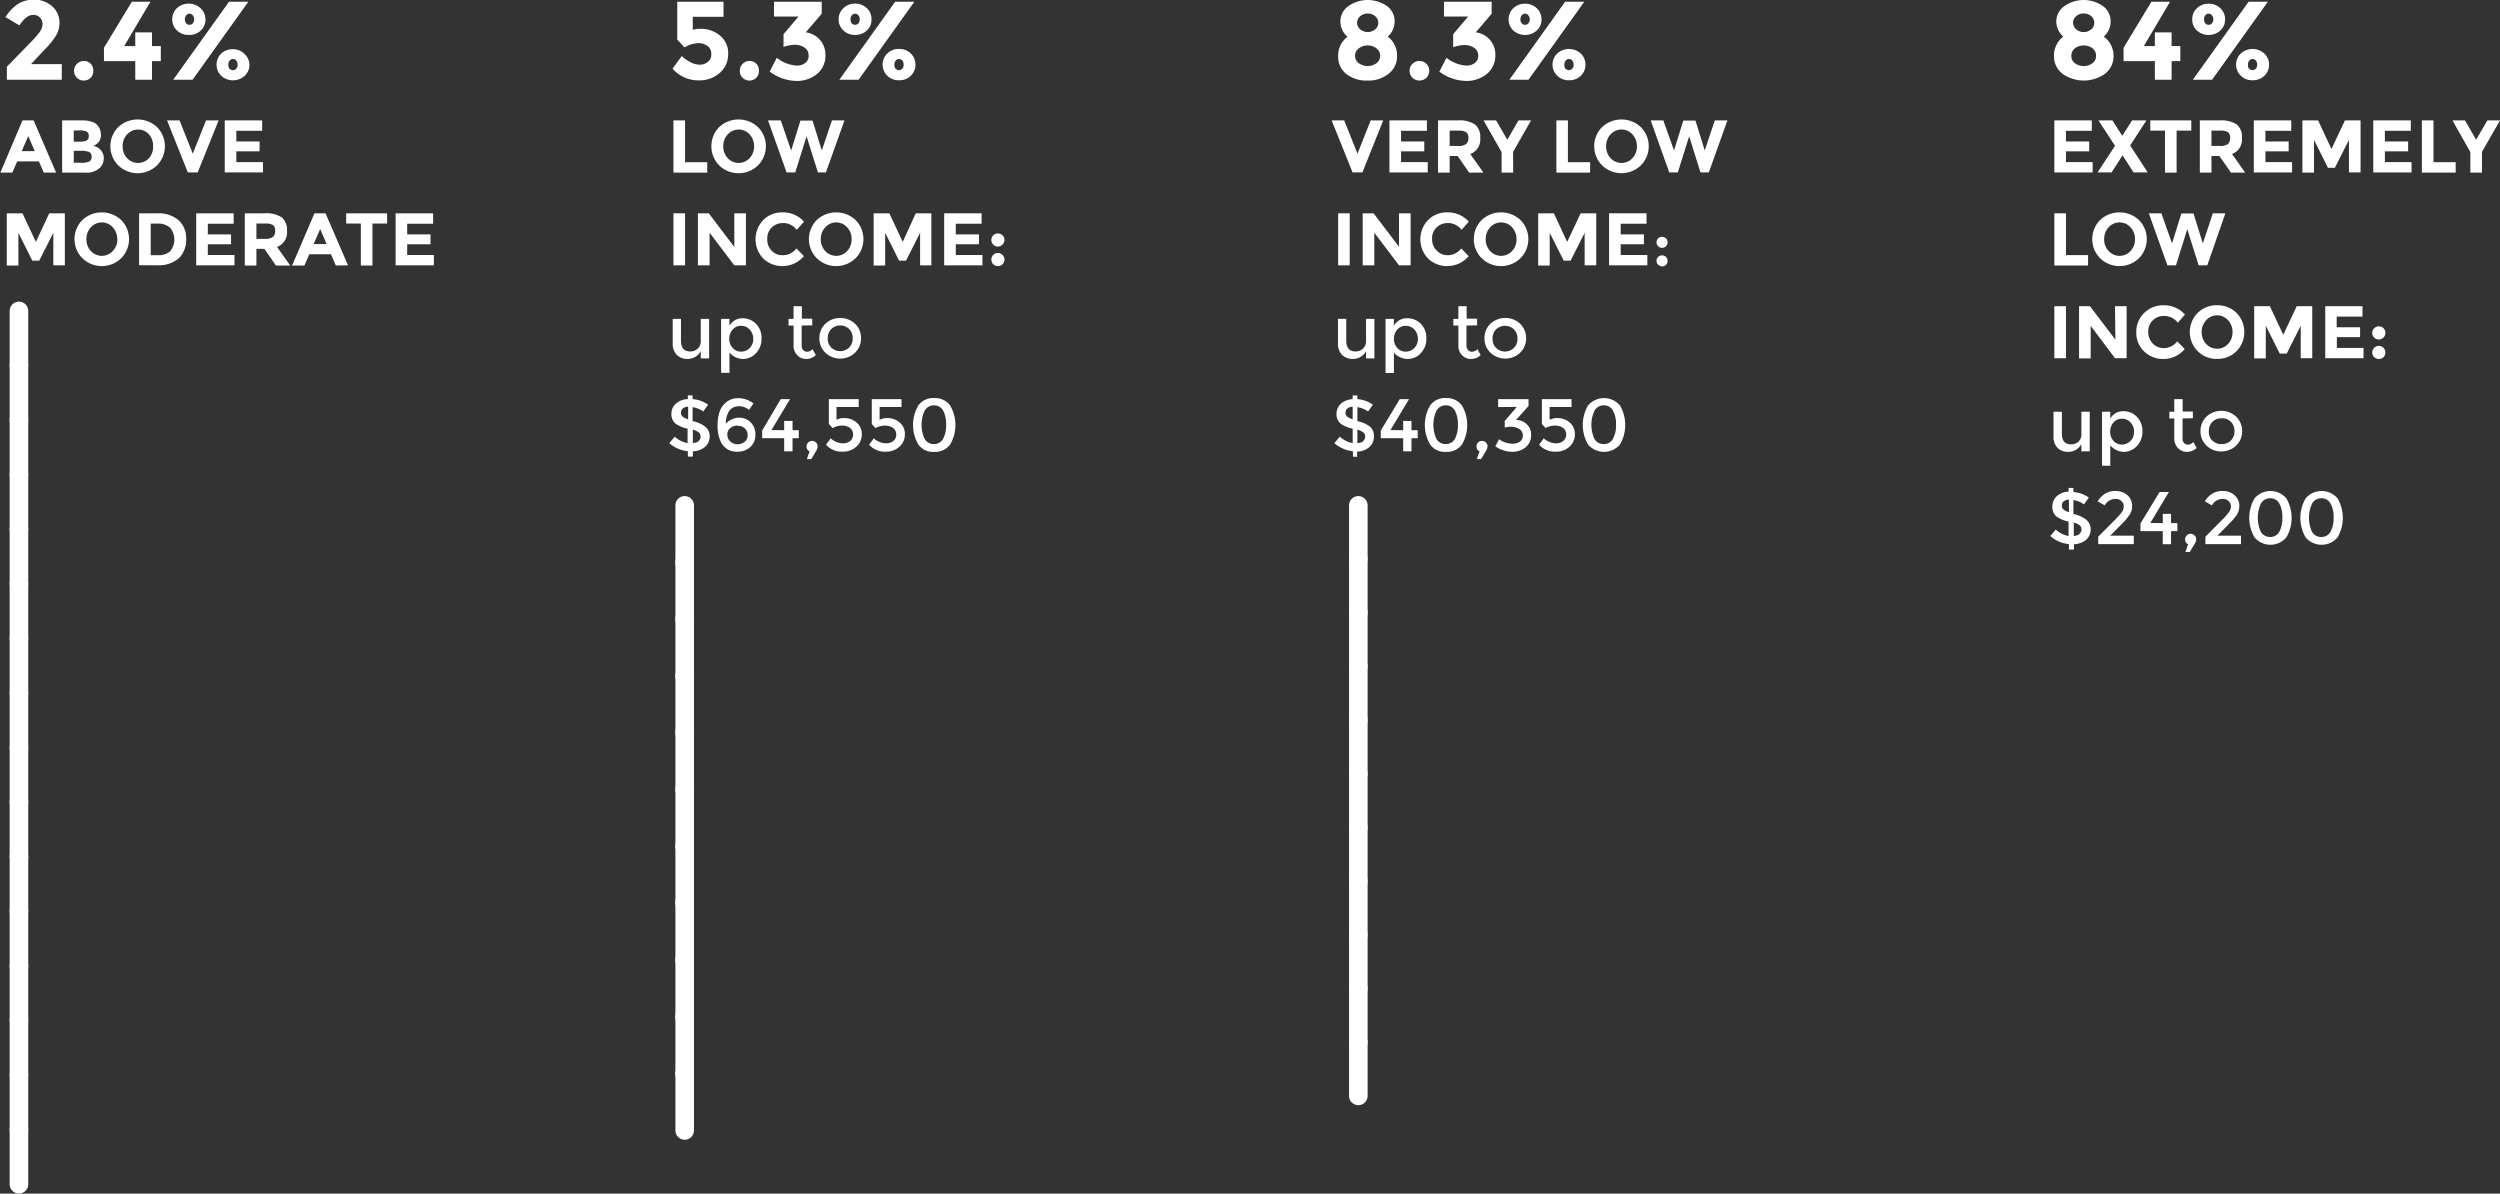 <svg xmlns="http://www.w3.org/2000/svg" xmlns:xlink="http://www.w3.org/1999/xlink" viewBox="0 0 269.1 128.48"><rect x="0" y="0" width="269.1" height="128.48" fill="#333333" stroke="none"/><defs><style>.cls-1{fill:none;}.cls-2{fill:#fff;}.cls-3{clip-path:url(#clip-path);}</style><clipPath id="clip-path" transform="translate(-8.96 -10.04)"><rect class="cls-1" width="288.78" height="138.51"/></clipPath></defs><title>Bar Graph Overlay Text</title><g id="Layer_2" data-name="Layer 2"><g id="Layer_1-2" data-name="Layer 1"><path class="cls-2" d="M13.22,13.5a1.53,1.53,0,0,0,.32-.87,1,1,0,0,0-.28-.7.94.94,0,0,0-.71-.29c-.53,0-1,.38-1.5,1.13l-1.5-.89a4.79,4.79,0,0,1,1.29-1.38A3.2,3.2,0,0,1,12.63,10a2.9,2.9,0,0,1,1.91.69,2.3,2.3,0,0,1,.82,1.87A2.54,2.54,0,0,1,15,13.85a8.23,8.23,0,0,1-1.22,1.51L12.3,16.94h3.31v1.68H9.7v-1.4l2.46-2.52A10.78,10.78,0,0,0,13.22,13.5Z" transform="translate(-8.96 -10.04)"/><path class="cls-2" d="M17.24,18.41a1,1,0,0,1-.31-.75A1.06,1.06,0,0,1,18,16.6,1,1,0,0,1,19,17.66,1,1,0,0,1,18,18.71,1,1,0,0,1,17.24,18.41Z" transform="translate(-8.96 -10.04)"/><path class="cls-2" d="M23.52,15V13.53h1.8V15h.95v1.62h-.95v2h-1.8v-2H20.15V15.18l3-4.95h2L22.33,15Z" transform="translate(-8.96 -10.04)"/><path class="cls-2" d="M31.08,12.12a1.62,1.62,0,0,1-.5,1.2,1.78,1.78,0,0,1-1.27.48A1.74,1.74,0,0,1,28,13.31a1.62,1.62,0,0,1-.5-1.19,1.64,1.64,0,0,1,.5-1.2,1.89,1.89,0,0,1,2.54,0A1.64,1.64,0,0,1,31.08,12.12Zm4.61-1.89-6,8.39H27.61l6-8.39ZM29,12.55a.43.43,0,0,0,.35.16.44.44,0,0,0,.36-.16.61.61,0,0,0,.15-.43.63.63,0,0,0-.15-.43.43.43,0,0,0-.7,0,.63.63,0,0,0-.15.43A.65.65,0,0,0,29,12.55ZM35.81,17a1.61,1.61,0,0,1-.51,1.2,1.89,1.89,0,0,1-2.53,0,1.68,1.68,0,0,1,0-2.39A1.74,1.74,0,0,1,34,15.34a1.7,1.7,0,0,1,1.26.49A1.61,1.61,0,0,1,35.81,17Zm-2.13.43a.43.43,0,0,0,.35.16.44.44,0,0,0,.36-.16.61.61,0,0,0,.15-.43.67.67,0,0,0-.15-.44.44.44,0,0,0-.35-.17.48.48,0,0,0-.36.17.72.72,0,0,0-.14.44A.65.65,0,0,0,33.68,17.46Z" transform="translate(-8.96 -10.04)"/><path class="cls-2" d="M13.67,28.62l-.52-1.21H10.81l-.52,1.21H9L11.38,23h1.2L15,28.62ZM12,24.69l-.7,1.62h1.4Z" transform="translate(-8.96 -10.04)"/><path class="cls-2" d="M18.1,28.62H15.65V23h2.17a3.12,3.12,0,0,1,1,.14,1.28,1.28,0,0,1,.62.37,1.45,1.45,0,0,1,.38,1,1.15,1.15,0,0,1-.42,1l-.2.14-.2.09a1.47,1.47,0,0,1,.82.47,1.28,1.28,0,0,1,.31.88,1.51,1.51,0,0,1-.4,1A2.11,2.11,0,0,1,18.1,28.62Zm-1.2-3.33h.59a2.13,2.13,0,0,0,.77-.11.48.48,0,0,0,.25-.49.5.5,0,0,0-.23-.49,1.83,1.83,0,0,0-.78-.12h-.6Zm0,2.27h.85a1.89,1.89,0,0,0,.81-.13.53.53,0,0,0,.26-.52.49.49,0,0,0-.28-.51,2.27,2.27,0,0,0-.91-.13H16.9Z" transform="translate(-8.96 -10.04)"/><path class="cls-2" d="M25.86,27.84a3,3,0,0,1-4.17,0,2.92,2.92,0,0,1,0-4.12,3.06,3.06,0,0,1,4.17,0,2.92,2.92,0,0,1,0,4.12Zm-.42-2.05A1.83,1.83,0,0,0,25,24.51a1.58,1.58,0,0,0-2.36,0,1.83,1.83,0,0,0-.48,1.28,1.81,1.81,0,0,0,.48,1.27,1.6,1.6,0,0,0,2.36,0A1.81,1.81,0,0,0,25.44,25.79Z" transform="translate(-8.96 -10.04)"/><path class="cls-2" d="M29.71,26.58,31.14,23h1.35l-2.25,5.6H29.18L26.94,23h1.35Z" transform="translate(-8.96 -10.04)"/><path class="cls-2" d="M37.18,23v1.12H34.4v1.15h2.5v1.06H34.4v1.16h2.87v1.11H33.15V23Z" transform="translate(-8.96 -10.04)"/><path class="cls-2" d="M14.7,35.1l-1.52,3h-.74l-1.5-3v3.52H9.69V33h1.69l1.44,3.08L14.26,33h1.68v5.6H14.7Z" transform="translate(-8.96 -10.04)"/><path class="cls-2" d="M22,37.84a3,3,0,0,1-4.17,0,2.92,2.92,0,0,1,0-4.12,3.06,3.06,0,0,1,4.17,0,2.92,2.92,0,0,1,0,4.12Zm-.42-2.05a1.83,1.83,0,0,0-.48-1.28,1.58,1.58,0,0,0-2.36,0,1.83,1.83,0,0,0-.48,1.28,1.81,1.81,0,0,0,.48,1.27,1.6,1.6,0,0,0,2.36,0A1.81,1.81,0,0,0,21.6,35.79Z" transform="translate(-8.96 -10.04)"/><path class="cls-2" d="M28.2,33.76a2.61,2.61,0,0,1,.8,2,2.77,2.77,0,0,1-.78,2.07,3.32,3.32,0,0,1-2.38.76H23.93V33h2A3.28,3.28,0,0,1,28.2,33.76Zm-.92,3.32a2,2,0,0,0,0-2.52,1.93,1.93,0,0,0-1.41-.45h-.69v3.4H26A1.82,1.82,0,0,0,27.28,37.08Z" transform="translate(-8.96 -10.04)"/><path class="cls-2" d="M34.11,33v1.12H31.33v1.15h2.5v1.06h-2.5v1.16H34.2v1.11H30.08V33Z" transform="translate(-8.96 -10.04)"/><path class="cls-2" d="M39.85,34.88a1.66,1.66,0,0,1-1.07,1.74l1.42,2H38.66l-1.24-1.79h-.86v1.79H35.31V33h2.12a3.06,3.06,0,0,1,1.86.44A1.72,1.72,0,0,1,39.85,34.88Zm-1.51.66a.83.83,0,0,0,.24-.66.72.72,0,0,0-.24-.62,1.57,1.57,0,0,0-.84-.16h-.94v1.65h.91A1.31,1.31,0,0,0,38.34,35.54Z" transform="translate(-8.96 -10.04)"/><path class="cls-2" d="M45.11,38.62l-.52-1.21H42.25l-.52,1.21H40.4L42.81,33H44l2.42,5.6Zm-1.69-3.93-.7,1.62h1.4Z" transform="translate(-8.96 -10.04)"/><path class="cls-2" d="M49.05,34.1v4.52H47.8V34.1H46.22V33h4.41V34.1Z" transform="translate(-8.96 -10.04)"/><path class="cls-2" d="M55.58,33v1.12H52.79v1.15H55.3v1.06H52.79v1.16h2.87v1.11H51.54V33Z" transform="translate(-8.96 -10.04)"/><path class="cls-2" d="M86.84,10.23v1.62H83.53v1.4a3.08,3.08,0,0,1,.85-.11,3.16,3.16,0,0,1,2.09.74,2.42,2.42,0,0,1,.87,2,2.63,2.63,0,0,1-.9,2,3.25,3.25,0,0,1-2.24.81,3.68,3.68,0,0,1-2.85-1.26l1-1.37c.07.08.17.16.29.27a4.2,4.2,0,0,0,.66.41,2,2,0,0,0,1,.26,1.37,1.37,0,0,0,.85-.29,1,1,0,0,0,.37-.85,1,1,0,0,0-.4-.87,1.71,1.71,0,0,0-1-.31,3.28,3.28,0,0,0-1.48.46l-.78-.84V10.23Z" transform="translate(-8.96 -10.04)"/><path class="cls-2" d="M88.9,18.41a1,1,0,0,1-.31-.75,1.06,1.06,0,0,1,1.06-1.06,1,1,0,0,1,1,1.06,1,1,0,0,1-1,1.05A1,1,0,0,1,88.9,18.41Z" transform="translate(-8.96 -10.04)"/><path class="cls-2" d="M92.27,11.82V10.23h5.14v1.29l-1.72,2a2.41,2.41,0,0,1,2.12,2.41,2.55,2.55,0,0,1-.9,2.07,3.42,3.42,0,0,1-2.28.75,5,5,0,0,1-2.82-1l.76-1.49a3.84,3.84,0,0,0,2.13.84,1.49,1.49,0,0,0,.93-.28A.93.93,0,0,0,96,16a1,1,0,0,0-.42-.83,1.88,1.88,0,0,0-1.16-.31,4.15,4.15,0,0,0-1.12.23V13.72l1.61-1.9Z" transform="translate(-8.96 -10.04)"/><path class="cls-2" d="M102.77,12.12a1.59,1.59,0,0,1-.5,1.2,1.78,1.78,0,0,1-1.27.48,1.72,1.72,0,0,1-1.26-.49,1.59,1.59,0,0,1-.51-1.19,1.61,1.61,0,0,1,.51-1.2,1.76,1.76,0,0,1,1.26-.49,1.78,1.78,0,0,1,1.27.49A1.6,1.6,0,0,1,102.77,12.12Zm4.61-1.89-6,8.39H99.31l6-8.39Zm-6.74,2.32a.45.45,0,0,0,.36.16.46.46,0,0,0,.36-.16.65.65,0,0,0,.14-.43.67.67,0,0,0-.14-.43.45.45,0,0,0-.36-.18.44.44,0,0,0-.35.18.62.62,0,0,0-.14.43A.65.65,0,0,0,100.64,12.55ZM107.5,17a1.64,1.64,0,0,1-.5,1.2,1.78,1.78,0,0,1-1.27.48,1.7,1.7,0,0,1-1.26-.49,1.66,1.66,0,0,1,0-2.39,1.7,1.7,0,0,1,1.26-.49,1.74,1.74,0,0,1,1.27.49A1.64,1.64,0,0,1,107.5,17Zm-2.13.43a.44.44,0,0,0,.36.16.46.46,0,0,0,.36-.16.65.65,0,0,0,.14-.43.72.72,0,0,0-.14-.44.48.48,0,0,0-.36-.17.44.44,0,0,0-.35.17.67.67,0,0,0-.15.44A.65.65,0,0,0,105.37,17.46Z" transform="translate(-8.96 -10.04)"/><path class="cls-2" d="M81.45,28.62V23H82.7V27.5h2.39v1.12Z" transform="translate(-8.96 -10.04)"/><path class="cls-2" d="M90.55,27.84a3,3,0,0,1-4.18,0,2.95,2.95,0,0,1,0-4.12,3.07,3.07,0,0,1,4.18,0,2.92,2.92,0,0,1,0,4.12Zm-.42-2.05a1.83,1.83,0,0,0-.48-1.28,1.58,1.58,0,0,0-2.36,0,1.83,1.83,0,0,0-.48,1.28,1.81,1.81,0,0,0,.48,1.27,1.6,1.6,0,0,0,2.36,0A1.81,1.81,0,0,0,90.13,25.79Z" transform="translate(-8.96 -10.04)"/><path class="cls-2" d="M94.12,26.24l1-3.22h1.3l1,3.22L98.51,23h1.35l-2,5.6H97l-1.22-3.89-1.22,3.89h-.93l-2-5.6H93Z" transform="translate(-8.96 -10.04)"/><path class="cls-2" d="M81.45,33H82.7v5.6H81.45Z" transform="translate(-8.96 -10.04)"/><path class="cls-2" d="M88,33h1.25v5.6H88l-2.66-3.51v3.51H84.08V33h1.17L88,36.62Z" transform="translate(-8.96 -10.04)"/><path class="cls-2" d="M93.18,37.51a1.83,1.83,0,0,0,1.51-.73l.8.83a3,3,0,0,1-2.25,1.07,2.91,2.91,0,0,1-2.13-.82,3,3,0,0,1,0-4.13,2.84,2.84,0,0,1,2.08-.83,3,3,0,0,1,2.31,1l-.78.88a1.8,1.8,0,0,0-1.47-.73,1.68,1.68,0,0,0-1.2.46,1.57,1.57,0,0,0-.5,1.24A1.67,1.67,0,0,0,92,37,1.55,1.55,0,0,0,93.18,37.51Z" transform="translate(-8.96 -10.04)"/><path class="cls-2" d="M101.05,37.84a3,3,0,0,1-4.17,0,2.92,2.92,0,0,1,0-4.12,3.06,3.06,0,0,1,4.17,0,2.92,2.92,0,0,1,0,4.12Zm-.42-2.05a1.83,1.83,0,0,0-.48-1.28,1.58,1.58,0,0,0-2.36,0,1.83,1.83,0,0,0-.48,1.28,1.81,1.81,0,0,0,.48,1.27,1.6,1.6,0,0,0,2.36,0A1.81,1.81,0,0,0,100.63,35.79Z" transform="translate(-8.96 -10.04)"/><path class="cls-2" d="M108,35.1l-1.52,3h-.74l-1.5-3v3.52H103V33h1.69l1.44,3.08L107.53,33h1.68v5.6H108Z" transform="translate(-8.96 -10.04)"/><path class="cls-2" d="M114.62,33v1.12h-2.78v1.15h2.5v1.06h-2.5v1.16h2.87v1.11h-4.12V33Z" transform="translate(-8.96 -10.04)"/><path class="cls-2" d="M115.87,36.37a.69.69,0,0,1-.2-.5.7.7,0,0,1,.2-.5.72.72,0,0,1,.5-.2.69.69,0,0,1,.5.2.67.67,0,0,1,.21.5.72.72,0,0,1-.71.71A.69.69,0,0,1,115.87,36.37Zm0,2.11a.72.72,0,0,1-.2-.5.7.7,0,0,1,.7-.71.72.72,0,0,1,.71.71.7.7,0,0,1-.71.7A.72.72,0,0,1,115.87,38.48Z" transform="translate(-8.96 -10.04)"/><path class="cls-2" d="M84.39,46.66v-2.3h.9v4.26h-.9v-.78a1.56,1.56,0,0,1-.6.62,1.65,1.65,0,0,1-.82.22,1.59,1.59,0,0,1-1.16-.44A1.69,1.69,0,0,1,81.37,47V44.36h.89V46.7c0,.78.33,1.17,1,1.17a1.16,1.16,0,0,0,.81-.31A1.13,1.13,0,0,0,84.39,46.66Z" transform="translate(-8.96 -10.04)"/><path class="cls-2" d="M88.86,44.3a2,2,0,0,1,1.47.59,2.1,2.1,0,0,1,.6,1.57,2.19,2.19,0,0,1-.6,1.6,1.91,1.91,0,0,1-1.41.62,1.93,1.93,0,0,1-1.44-.7v2.19h-.9V44.36h.9v.74A1.58,1.58,0,0,1,88.86,44.3Zm-1.4,2.2a1.37,1.37,0,0,0,.37,1,1.17,1.17,0,0,0,.9.39,1.29,1.29,0,0,0,.92-.38,1.35,1.35,0,0,0,.39-1,1.41,1.41,0,0,0-.39-1,1.21,1.21,0,0,0-.92-.4,1.16,1.16,0,0,0-.9.4A1.44,1.44,0,0,0,87.46,46.5Z" transform="translate(-8.96 -10.04)"/><path class="cls-2" d="M95.25,45.08v2.16a.73.73,0,0,0,.16.48.58.58,0,0,0,.45.18.74.74,0,0,0,.55-.28l.37.64a1.52,1.52,0,0,1-1,.42,1.34,1.34,0,0,1-1-.4,1.41,1.41,0,0,1-.4-1.06V45.08h-.54v-.72h.54V43h.89v1.34h1.12v.72Z" transform="translate(-8.96 -10.04)"/><path class="cls-2" d="M101,48a2.32,2.32,0,0,1-3.2,0,2.08,2.08,0,0,1-.64-1.55,2.1,2.1,0,0,1,.64-1.56,2.35,2.35,0,0,1,3.2,0,2.1,2.1,0,0,1,.64,1.56A2.08,2.08,0,0,1,101,48Zm-2.56-.55a1.38,1.38,0,0,0,1.92,0,1.34,1.34,0,0,0,.38-1,1.36,1.36,0,0,0-.38-1,1.4,1.4,0,0,0-1.92,0,1.36,1.36,0,0,0-.38,1A1.34,1.34,0,0,0,98.47,47.49Z" transform="translate(-8.96 -10.04)"/><path class="cls-2" d="M83,59.19v-.58a3.56,3.56,0,0,1-2-.87l.59-.7a2.8,2.8,0,0,0,1.38.7V56.18a3.28,3.28,0,0,1-1.32-.56,1.31,1.31,0,0,1-.42-1,1.46,1.46,0,0,1,.48-1.13A2,2,0,0,1,83,53v-.4h.51V53a3.32,3.32,0,0,1,1.67.6l-.52.73a2.66,2.66,0,0,0-1.15-.46v1.5h0a3.28,3.28,0,0,1,1.35.59A1.31,1.31,0,0,1,85.35,57a1.48,1.48,0,0,1-.5,1.14,2.08,2.08,0,0,1-1.31.48v.57ZM82.47,54a.57.57,0,0,0-.21.45.55.55,0,0,0,.16.42,1.79,1.79,0,0,0,.61.3V53.82A.92.92,0,0,0,82.47,54Zm1.68,3.51a.59.59,0,0,0,.22-.47.6.6,0,0,0-.17-.44,1.84,1.84,0,0,0-.66-.31v1.44A1.16,1.16,0,0,0,84.15,57.54Z" transform="translate(-8.96 -10.04)"/><path class="cls-2" d="M88.55,53.77a1.27,1.27,0,0,0-1.1.5,2.46,2.46,0,0,0-.36,1.36,2.12,2.12,0,0,1,.58-.42A1.78,1.78,0,0,1,88.5,55a1.7,1.7,0,0,1,1.26.5,1.76,1.76,0,0,1,.51,1.32,1.72,1.72,0,0,1-.55,1.34,2,2,0,0,1-1.38.5,1.85,1.85,0,0,1-1.85-1.2,3.86,3.86,0,0,1-.29-1.55,4.86,4.86,0,0,1,.18-1.44,2.15,2.15,0,0,1,.51-.91,2,2,0,0,1,1.53-.66,2.62,2.62,0,0,1,1.64.57l-.47.69a1.86,1.86,0,0,0-.49-.28A1.4,1.4,0,0,0,88.55,53.77Zm-.17,2.08a1.24,1.24,0,0,0-.81.27.83.83,0,0,0-.32.69,1,1,0,0,0,.31.74,1.1,1.1,0,0,0,.78.31,1.17,1.17,0,0,0,.79-.28.92.92,0,0,0,.31-.7,1,1,0,0,0-1.06-1Z" transform="translate(-8.96 -10.04)"/><path class="cls-2" d="M93.37,56.35v-1h.9v1h.67v.86h-.67v1.41h-.9V57.21H91v-.83L93,53h1l-2,3.33Z" transform="translate(-8.96 -10.04)"/><path class="cls-2" d="M95.78,58.1a.57.57,0,0,1,.18-.43.53.53,0,0,1,.41-.17.57.57,0,0,1,.42.17.54.54,0,0,1,.18.41,1.18,1.18,0,0,1-.21.58l-.48.8h-.47l.3-.84A.52.52,0,0,1,95.78,58.1Z" transform="translate(-8.96 -10.04)"/><path class="cls-2" d="M101.39,53v.85H99v1.38a1.6,1.6,0,0,1,.8-.19,2,2,0,0,1,1.35.47,1.57,1.57,0,0,1,.57,1.28,1.74,1.74,0,0,1-.59,1.34,2.13,2.13,0,0,1-1.46.53,2.3,2.3,0,0,1-1.8-.75l.51-.69.17.15a2.17,2.17,0,0,0,.44.24,1.81,1.81,0,0,0,.74.15,1.23,1.23,0,0,0,.73-.24.93.93,0,0,0,0-1.42,1.55,1.55,0,0,0-.88-.25,2,2,0,0,0-1,.27l-.4-.44V53Z" transform="translate(-8.96 -10.04)"/><path class="cls-2" d="M106,53v.85h-2.36v1.38a1.63,1.63,0,0,1,.8-.19,2,2,0,0,1,1.35.47,1.57,1.57,0,0,1,.57,1.28,1.74,1.74,0,0,1-.59,1.34,2.11,2.11,0,0,1-1.46.53,2.3,2.3,0,0,1-1.8-.75l.51-.69.17.15a2.17,2.17,0,0,0,.44.24,1.81,1.81,0,0,0,.74.15,1.21,1.21,0,0,0,.73-.24.82.82,0,0,0,.33-.7.85.85,0,0,0-.35-.72,1.52,1.52,0,0,0-.88-.25,2,2,0,0,0-1,.27l-.4-.44V53Z" transform="translate(-8.96 -10.04)"/><path class="cls-2" d="M107.81,57.89a4.17,4.17,0,0,1,0-4.21,1.94,1.94,0,0,1,1.71-.79,2,2,0,0,1,1.71.79,4.17,4.17,0,0,1,0,4.21,2,2,0,0,1-1.71.79A1.94,1.94,0,0,1,107.81,57.89Zm.67-3.62a3.64,3.64,0,0,0,0,3,1.12,1.12,0,0,0,1,.57,1.1,1.1,0,0,0,1-.57,3.15,3.15,0,0,0,.32-1.52,3.11,3.11,0,0,0-.32-1.51,1.1,1.1,0,0,0-1-.57A1.12,1.12,0,0,0,108.48,54.27Z" transform="translate(-8.96 -10.04)"/><path class="cls-2" d="M154.1,10.7a3.61,3.61,0,0,1,4.16,0,2,2,0,0,1,.82,1.62,2.2,2.2,0,0,1-.74,1.66,2.53,2.53,0,0,1,1,2.12,2.35,2.35,0,0,1-.89,1.86,3.45,3.45,0,0,1-2.31.75,3.5,3.5,0,0,1-2.32-.75A2.37,2.37,0,0,1,153,16.1,2.53,2.53,0,0,1,154,14a2.21,2.21,0,0,1-.76-1.66A2,2,0,0,1,154.1,10.7Zm1.17,6.17a1.62,1.62,0,0,0,1.82,0,1,1,0,0,0,0-1.65,1.57,1.57,0,0,0-.92-.29,1.55,1.55,0,0,0-.92.29,1,1,0,0,0,0,1.65Zm.11-3.67a1.25,1.25,0,0,0,1.6,0,.91.91,0,0,0,0-1.42,1.25,1.25,0,0,0-1.6,0,.91.91,0,0,0,0,1.42Z" transform="translate(-8.96 -10.04)"/><path class="cls-2" d="M161,18.41a1.06,1.06,0,0,1-.31-.75,1,1,0,0,1,.31-.75,1.06,1.06,0,0,1,1.5,0,1,1,0,0,1,.3.75,1.05,1.05,0,0,1-.3.75,1.09,1.09,0,0,1-1.5,0Z" transform="translate(-8.96 -10.04)"/><path class="cls-2" d="M164.39,11.82V10.23h5.13v1.29l-1.71,2a2.39,2.39,0,0,1,2.11,2.41A2.57,2.57,0,0,1,169,18a3.45,3.45,0,0,1-2.29.75,5,5,0,0,1-2.82-1l.77-1.49a3.82,3.82,0,0,0,2.12.84,1.45,1.45,0,0,0,.93-.28.94.94,0,0,0,.37-.79,1,1,0,0,0-.42-.83,1.91,1.91,0,0,0-1.17-.31,4.1,4.1,0,0,0-1.11.23V13.72l1.61-1.9Z" transform="translate(-8.96 -10.04)"/><path class="cls-2" d="M174.89,12.12a1.59,1.59,0,0,1-.51,1.2,1.89,1.89,0,0,1-2.53,0,1.62,1.62,0,0,1-.5-1.19,1.64,1.64,0,0,1,.5-1.2,1.78,1.78,0,0,1,1.27-.49,1.74,1.74,0,0,1,1.26.49A1.61,1.61,0,0,1,174.89,12.12Zm4.6-1.89-6,8.39h-2.06l6-8.39Zm-6.73,2.32a.43.43,0,0,0,.35.16.45.45,0,0,0,.36-.16.61.61,0,0,0,.15-.43.63.63,0,0,0-.15-.43.42.42,0,0,0-.35-.18.45.45,0,0,0-.36.18.67.67,0,0,0-.14.43A.6.6,0,0,0,172.76,12.55ZM179.62,17a1.61,1.61,0,0,1-.51,1.2,1.77,1.77,0,0,1-1.26.48,1.73,1.73,0,0,1-1.27-.49,1.66,1.66,0,0,1,0-2.39,1.88,1.88,0,0,1,2.53,0A1.61,1.61,0,0,1,179.62,17Zm-2.14.43a.49.49,0,0,0,.72,0,.6.6,0,0,0,.14-.43.66.66,0,0,0-.14-.44.46.46,0,0,0-.71,0,.72.72,0,0,0-.14.44A.65.65,0,0,0,177.48,17.46Z" transform="translate(-8.96 -10.04)"/><path class="cls-2" d="M155.08,26.58,156.5,23h1.35l-2.24,5.6h-1.06L152.3,23h1.35Z" transform="translate(-8.96 -10.04)"/><path class="cls-2" d="M162.55,23v1.12h-2.78v1.15h2.5v1.06h-2.5v1.16h2.87v1.11h-4.12V23Z" transform="translate(-8.96 -10.04)"/><path class="cls-2" d="M168.29,24.88a1.66,1.66,0,0,1-1.07,1.74l1.42,2H167.1l-1.24-1.79H165v1.79h-1.25V23h2.12a3.06,3.06,0,0,1,1.86.44A1.72,1.72,0,0,1,168.29,24.88Zm-1.51.66a.83.83,0,0,0,.24-.66.7.7,0,0,0-.25-.62,1.55,1.55,0,0,0-.83-.16H165v1.65h.91A1.31,1.31,0,0,0,166.78,25.54Z" transform="translate(-8.96 -10.04)"/><path class="cls-2" d="M171.84,28.62h-1.25V26.41L168.65,23H170l1.21,2.08,1.2-2.08h1.35l-1.93,3.39Z" transform="translate(-8.96 -10.04)"/><path class="cls-2" d="M176.49,28.62V23h1.24V27.5h2.39v1.12Z" transform="translate(-8.96 -10.04)"/><path class="cls-2" d="M185.58,27.84a3,3,0,0,1-4.17,0,2.92,2.92,0,0,1,0-4.12,3.06,3.06,0,0,1,4.17,0,2.92,2.92,0,0,1,0,4.12Zm-.42-2.05a1.83,1.83,0,0,0-.48-1.28,1.58,1.58,0,0,0-2.36,0,1.83,1.83,0,0,0-.48,1.28,1.81,1.81,0,0,0,.48,1.27,1.6,1.6,0,0,0,2.36,0A1.81,1.81,0,0,0,185.16,25.79Z" transform="translate(-8.96 -10.04)"/><path class="cls-2" d="M189.15,26.24l1-3.22h1.31l1,3.22L193.54,23h1.36l-2,5.6H192l-1.22-3.89-1.22,3.89h-.92l-2-5.6h1.36Z" transform="translate(-8.96 -10.04)"/><path class="cls-2" d="M153,33h1.24v5.6H153Z" transform="translate(-8.96 -10.04)"/><path class="cls-2" d="M159.55,33h1.25v5.6h-1.25l-2.66-3.51v3.51h-1.25V33h1.17l2.74,3.6Z" transform="translate(-8.96 -10.04)"/><path class="cls-2" d="M164.74,37.51a1.83,1.83,0,0,0,1.51-.73l.8.83a3,3,0,0,1-2.25,1.07,2.91,2.91,0,0,1-2.13-.82,3,3,0,0,1,0-4.13,2.84,2.84,0,0,1,2.08-.83,3,3,0,0,1,2.31,1l-.78.88a1.8,1.8,0,0,0-1.47-.73,1.68,1.68,0,0,0-1.2.46,1.57,1.57,0,0,0-.5,1.24A1.67,1.67,0,0,0,163.6,37,1.57,1.57,0,0,0,164.74,37.51Z" transform="translate(-8.96 -10.04)"/><path class="cls-2" d="M172.62,37.84a3,3,0,0,1-4.17,0,2.92,2.92,0,0,1,0-4.12,3.06,3.06,0,0,1,4.17,0,2.92,2.92,0,0,1,0,4.12Zm-.42-2.05a1.83,1.83,0,0,0-.48-1.28,1.58,1.58,0,0,0-2.36,0,1.83,1.83,0,0,0-.48,1.28,1.81,1.81,0,0,0,.48,1.27,1.6,1.6,0,0,0,2.36,0A1.81,1.81,0,0,0,172.2,35.79Z" transform="translate(-8.96 -10.04)"/><path class="cls-2" d="M179.53,35.1l-1.51,3h-.74l-1.51-3v3.52h-1.24V33h1.69l1.43,3.08L179.1,33h1.68v5.6h-1.25Z" transform="translate(-8.96 -10.04)"/><path class="cls-2" d="M186.19,33v1.12h-2.78v1.15h2.5v1.06h-2.5v1.16h2.87v1.11h-4.12V33Z" transform="translate(-8.96 -10.04)"/><path class="cls-2" d="M187.44,36.54a.59.59,0,0,1-.17-.42.57.57,0,0,1,.17-.42.61.61,0,0,1,.42-.17.61.61,0,0,1,.43.17.57.57,0,0,1,.17.42.59.59,0,0,1-.17.42.58.58,0,0,1-.43.18A.58.58,0,0,1,187.44,36.54Zm0,2a.59.59,0,0,1-.17-.42.57.57,0,0,1,.17-.42.61.61,0,0,1,.42-.17.61.61,0,0,1,.43.17.57.57,0,0,1,.17.42.59.59,0,0,1-.17.42.58.58,0,0,1-.43.18A.58.58,0,0,1,187.44,38.5Z" transform="translate(-8.96 -10.04)"/><path class="cls-2" d="M156,46.66v-2.3h.9v4.26H156v-.78a1.56,1.56,0,0,1-.6.62,1.64,1.64,0,0,1-.81.22,1.62,1.62,0,0,1-1.17-.44,1.69,1.69,0,0,1-.44-1.27V44.36h.89V46.7c0,.78.33,1.17,1,1.17a1.16,1.16,0,0,0,.81-.31A1.13,1.13,0,0,0,156,46.66Z" transform="translate(-8.96 -10.04)"/><path class="cls-2" d="M160.42,44.3a2,2,0,0,1,1.47.59,2.1,2.1,0,0,1,.6,1.57,2.19,2.19,0,0,1-.6,1.6,1.91,1.91,0,0,1-1.41.62A2,2,0,0,1,159,48v2.19h-.9V44.36h.9v.74A1.58,1.58,0,0,1,160.42,44.3ZM159,46.5a1.41,1.41,0,0,0,.37,1,1.2,1.2,0,0,0,.9.39,1.29,1.29,0,0,0,.92-.38,1.35,1.35,0,0,0,.39-1,1.45,1.45,0,0,0-.38-1,1.24,1.24,0,0,0-.92-.4,1.18,1.18,0,0,0-.91.4A1.49,1.49,0,0,0,159,46.5Z" transform="translate(-8.96 -10.04)"/><path class="cls-2" d="M166.81,45.08v2.16a.69.69,0,0,0,.17.48.54.54,0,0,0,.44.18.78.78,0,0,0,.56-.28l.36.64a1.52,1.52,0,0,1-1,.42,1.34,1.34,0,0,1-1-.4,1.41,1.41,0,0,1-.4-1.06V45.08h-.54v-.72h.54V43h.89v1.34h1.13v.72Z" transform="translate(-8.96 -10.04)"/><path class="cls-2" d="M172.59,48a2.32,2.32,0,0,1-3.2,0,2.08,2.08,0,0,1-.64-1.55,2.1,2.1,0,0,1,.64-1.56,2.35,2.35,0,0,1,3.2,0,2.1,2.1,0,0,1,.64,1.56A2.08,2.08,0,0,1,172.59,48ZM170,47.49a1.38,1.38,0,0,0,1.92,0,1.34,1.34,0,0,0,.38-1,1.36,1.36,0,0,0-.38-1,1.4,1.4,0,0,0-1.92,0,1.36,1.36,0,0,0-.38,1A1.34,1.34,0,0,0,170,47.49Z" transform="translate(-8.96 -10.04)"/><path class="cls-2" d="M154.59,59.19v-.58a3.56,3.56,0,0,1-2-.87l.59-.7a2.8,2.8,0,0,0,1.38.7V56.18a3.28,3.28,0,0,1-1.32-.56,1.31,1.31,0,0,1-.42-1,1.46,1.46,0,0,1,.48-1.13,2,2,0,0,1,1.26-.48v-.4h.51V53a3.32,3.32,0,0,1,1.67.6l-.52.73a2.61,2.61,0,0,0-1.15-.46v1.5h0a3.28,3.28,0,0,1,1.35.59,1.31,1.31,0,0,1,.43,1.07,1.45,1.45,0,0,1-.5,1.14,2.08,2.08,0,0,1-1.31.48v.57ZM154,54a.57.57,0,0,0-.21.45.59.59,0,0,0,.16.42,1.79,1.79,0,0,0,.61.3V53.82A.92.92,0,0,0,154,54Zm1.68,3.51a.6.6,0,0,0,.23-.47.57.57,0,0,0-.18-.44,1.84,1.84,0,0,0-.66-.31v1.44A1.16,1.16,0,0,0,155.71,57.54Z" transform="translate(-8.96 -10.04)"/><path class="cls-2" d="M160,56.35v-1h.89v1h.67v.86h-.67v1.41H160V57.21h-2.41v-.83L159.63,53h1l-2,3.33Z" transform="translate(-8.96 -10.04)"/><path class="cls-2" d="M162.9,57.89a4.17,4.17,0,0,1,0-4.21,1.94,1.94,0,0,1,1.71-.79,2,2,0,0,1,1.71.79,4.17,4.17,0,0,1,0,4.21,2,2,0,0,1-1.71.79A1.94,1.94,0,0,1,162.9,57.89Zm.67-3.62a3.64,3.64,0,0,0,0,3,1.12,1.12,0,0,0,1,.57,1.1,1.1,0,0,0,1-.57,3.15,3.15,0,0,0,.32-1.52,3.11,3.11,0,0,0-.32-1.51,1.1,1.1,0,0,0-1-.57A1.12,1.12,0,0,0,163.57,54.27Z" transform="translate(-8.96 -10.04)"/><path class="cls-2" d="M167.89,58.1a.6.6,0,0,1,.17-.43.6.6,0,0,1,.84,0,.54.54,0,0,1,.18.41,1.11,1.11,0,0,1-.22.58l-.48.8h-.46l.3-.84A.52.52,0,0,1,167.89,58.1Z" transform="translate(-8.96 -10.04)"/><path class="cls-2" d="M170.22,53.86V53h3.27v.74l-1.35,1.51a1.64,1.64,0,0,1,1.2.49,1.52,1.52,0,0,1,.43,1.1,1.65,1.65,0,0,1-.58,1.34,2.25,2.25,0,0,1-1.49.49,3.15,3.15,0,0,1-1.78-.59l.4-.76a2.49,2.49,0,0,0,1.44.48,1.35,1.35,0,0,0,.8-.22.79.79,0,0,0,.32-.66.8.8,0,0,0-.35-.68,1.65,1.65,0,0,0-1-.26,2,2,0,0,0-.6.09v-.72l1.3-1.51Z" transform="translate(-8.96 -10.04)"/><path class="cls-2" d="M178.12,53v.85h-2.36v1.38a1.6,1.6,0,0,1,.8-.19,2,2,0,0,1,1.35.47,1.57,1.57,0,0,1,.57,1.28,1.74,1.74,0,0,1-.59,1.34,2.13,2.13,0,0,1-1.46.53,2.3,2.3,0,0,1-1.8-.75l.5-.69.18.15a2.17,2.17,0,0,0,.44.24,1.81,1.81,0,0,0,.74.15,1.18,1.18,0,0,0,.72-.24.91.91,0,0,0,0-1.42,1.5,1.5,0,0,0-.88-.25,2,2,0,0,0-1,.27l-.4-.44V53Z" transform="translate(-8.96 -10.04)"/><path class="cls-2" d="M179.9,57.89a4.17,4.17,0,0,1,0-4.21,2.26,2.26,0,0,1,3.43,0,4.17,4.17,0,0,1,0,4.21,2.26,2.26,0,0,1-3.43,0Zm.68-3.62a3.64,3.64,0,0,0,0,3,1.11,1.11,0,0,0,1,.57,1.09,1.09,0,0,0,1-.57,3,3,0,0,0,.33-1.52,3,3,0,0,0-.33-1.51,1.09,1.09,0,0,0-1-.57A1.11,1.11,0,0,0,180.58,54.27Z" transform="translate(-8.96 -10.04)"/><path class="cls-2" d="M231.17,10.7a3.61,3.61,0,0,1,4.16,0,2,2,0,0,1,.82,1.62,2.16,2.16,0,0,1-.74,1.66,2.54,2.54,0,0,1,1.05,2.12,2.38,2.38,0,0,1-.89,1.86,3.95,3.95,0,0,1-4.63,0,2.35,2.35,0,0,1-.89-1.86,2.56,2.56,0,0,1,1-2.12,2.2,2.2,0,0,1-.75-1.66A2,2,0,0,1,231.17,10.7Zm1.17,6.17a1.62,1.62,0,0,0,1.82,0,.93.93,0,0,0,.42-.82,1,1,0,0,0-.4-.83,1.6,1.6,0,0,0-.93-.29,1.57,1.57,0,0,0-.92.29,1,1,0,0,0-.41.83A.93.93,0,0,0,232.34,16.87Zm.11-3.67a1.18,1.18,0,0,0,.8.29,1.16,1.16,0,0,0,.8-.29.88.88,0,0,0,.34-.71.91.91,0,0,0-.33-.71,1.19,1.19,0,0,0-.81-.29,1.14,1.14,0,0,0-.8.29.88.88,0,0,0-.34.71A.91.91,0,0,0,232.45,13.2Z" transform="translate(-8.96 -10.04)"/><path class="cls-2" d="M240.91,15V13.53h1.8V15h.94v1.62h-.94v2h-1.8v-2h-3.37V15.18l3-4.95h2L239.72,15Z" transform="translate(-8.96 -10.04)"/><path class="cls-2" d="M248.47,12.12a1.59,1.59,0,0,1-.51,1.2,1.89,1.89,0,0,1-2.53,0,1.62,1.62,0,0,1-.5-1.19,1.64,1.64,0,0,1,.5-1.2,1.78,1.78,0,0,1,1.27-.49,1.74,1.74,0,0,1,1.26.49A1.61,1.61,0,0,1,248.47,12.12Zm4.6-1.89-6,8.39H245l6-8.39Zm-6.73,2.32a.43.43,0,0,0,.35.16.45.45,0,0,0,.36-.16.61.61,0,0,0,.15-.43.63.63,0,0,0-.15-.43.42.42,0,0,0-.35-.18.45.45,0,0,0-.36.18.67.67,0,0,0-.14.43A.6.6,0,0,0,246.34,12.55ZM253.2,17a1.61,1.61,0,0,1-.51,1.2,1.77,1.77,0,0,1-1.26.48,1.73,1.73,0,0,1-1.27-.49,1.66,1.66,0,0,1,0-2.39,1.88,1.88,0,0,1,2.53,0A1.61,1.61,0,0,1,253.2,17Zm-2.14.43a.48.48,0,0,0,.72,0,.6.6,0,0,0,.14-.43.66.66,0,0,0-.14-.44.46.46,0,0,0-.71,0,.72.72,0,0,0-.14.44A.65.65,0,0,0,251.06,17.46Z" transform="translate(-8.96 -10.04)"/><path class="cls-2" d="M234.12,23v1.12h-2.78v1.15h2.5v1.06h-2.5v1.16h2.87v1.11h-4.12V23Z" transform="translate(-8.96 -10.04)"/><path class="cls-2" d="M238.46,23H240l-1.75,2.7,1.89,2.9h-1.52l-1.19-1.84-1.18,1.84h-1.51l1.88-2.87L234.84,23h1.5l1.06,1.66Z" transform="translate(-8.96 -10.04)"/><path class="cls-2" d="M243.25,24.1v4.52H242V24.1h-1.58V23h4.41V24.1Z" transform="translate(-8.96 -10.04)"/><path class="cls-2" d="M250.28,24.88a1.66,1.66,0,0,1-1.06,1.74l1.41,2H249.1l-1.25-1.79H247v1.79h-1.25V23h2.12a3.06,3.06,0,0,1,1.86.44A1.72,1.72,0,0,1,250.28,24.88Zm-1.5.66a.87.87,0,0,0,.23-.66.72.72,0,0,0-.24-.62,1.57,1.57,0,0,0-.84-.16H247v1.65h.91A1.36,1.36,0,0,0,248.78,25.54Z" transform="translate(-8.96 -10.04)"/><path class="cls-2" d="M255.59,23v1.12h-2.78v1.15h2.5v1.06h-2.5v1.16h2.87v1.11h-4.12V23Z" transform="translate(-8.96 -10.04)"/><path class="cls-2" d="M261.8,25.1l-1.51,3h-.75l-1.5-3v3.52h-1.25V23h1.69l1.44,3.08L261.37,23h1.68v5.6H261.8Z" transform="translate(-8.96 -10.04)"/><path class="cls-2" d="M268.46,23v1.12h-2.79v1.15h2.5v1.06h-2.5v1.16h2.87v1.11h-4.12V23Z" transform="translate(-8.96 -10.04)"/><path class="cls-2" d="M269.65,28.62V23h1.25V27.5h2.39v1.12Z" transform="translate(-8.96 -10.04)"/><path class="cls-2" d="M276.12,28.62h-1.25V26.41L272.94,23h1.35l1.2,2.08L276.7,23h1.36l-1.94,3.39Z" transform="translate(-8.96 -10.04)"/><path class="cls-2" d="M230.09,38.62V33h1.25V37.5h2.38v1.12Z" transform="translate(-8.96 -10.04)"/><path class="cls-2" d="M239.19,37.84a3,3,0,0,1-4.17,0,2.92,2.92,0,0,1,0-4.12,3.06,3.06,0,0,1,4.17,0,2.92,2.92,0,0,1,0,4.12Zm-.42-2.05a1.83,1.83,0,0,0-.48-1.28,1.58,1.58,0,0,0-2.36,0,1.83,1.83,0,0,0-.48,1.28,1.81,1.81,0,0,0,.48,1.27,1.6,1.6,0,0,0,2.36,0A1.81,1.81,0,0,0,238.77,35.79Z" transform="translate(-8.96 -10.04)"/><path class="cls-2" d="M242.76,36.24l1-3.22h1.31l1,3.22L247.15,33h1.35l-1.95,5.6h-.93l-1.22-3.89-1.22,3.89h-.92l-2-5.6h1.35Z" transform="translate(-8.96 -10.04)"/><path class="cls-2" d="M230.09,43h1.25v5.6h-1.25Z" transform="translate(-8.96 -10.04)"/><path class="cls-2" d="M236.62,43h1.25v5.6h-1.25L234,45.11v3.51h-1.25V43h1.17l2.74,3.6Z" transform="translate(-8.96 -10.04)"/><path class="cls-2" d="M241.81,47.51a1.83,1.83,0,0,0,1.51-.73l.8.83a2.93,2.93,0,0,1-2.24,1.07,2.88,2.88,0,0,1-2.13-.82,2.74,2.74,0,0,1-.84-2.06,2.79,2.79,0,0,1,.85-2.07,2.87,2.87,0,0,1,2.09-.83,3,3,0,0,1,2.3,1l-.77.88a1.83,1.83,0,0,0-1.48-.73,1.68,1.68,0,0,0-1.2.46,1.6,1.6,0,0,0-.5,1.24,1.71,1.71,0,0,0,.47,1.25A1.59,1.59,0,0,0,241.81,47.51Z" transform="translate(-8.96 -10.04)"/><path class="cls-2" d="M249.7,47.84a2.87,2.87,0,0,1-2.09.83,2.83,2.83,0,0,1-2.09-.83,2.92,2.92,0,0,1,0-4.12,2.87,2.87,0,0,1,2.09-.82,2.9,2.9,0,0,1,2.09.82,2.95,2.95,0,0,1,0,4.12Zm-.43-2.05a1.83,1.83,0,0,0-.48-1.28,1.58,1.58,0,0,0-2.36,0,1.83,1.83,0,0,0-.48,1.28,1.81,1.81,0,0,0,.48,1.27,1.6,1.6,0,0,0,2.36,0A1.81,1.81,0,0,0,249.27,45.79Z" transform="translate(-8.96 -10.04)"/><path class="cls-2" d="M256.61,45.1l-1.51,3h-.75l-1.5-3v3.52H251.6V43h1.69l1.44,3.08L256.18,43h1.67v5.6h-1.24Z" transform="translate(-8.96 -10.04)"/><path class="cls-2" d="M263.26,43v1.12h-2.78v1.15H263v1.06h-2.5v1.16h2.87v1.11h-4.12V43Z" transform="translate(-8.96 -10.04)"/><path class="cls-2" d="M264.52,46.37a.66.66,0,0,1-.21-.5.67.67,0,0,1,.21-.5.69.69,0,0,1,.5-.2.72.72,0,0,1,.5.2.7.7,0,0,1,.2.5.7.7,0,0,1-.7.71A.66.66,0,0,1,264.52,46.37Zm0,2.11a.69.69,0,0,1-.21-.5.72.72,0,0,1,.71-.71.7.7,0,0,1,.7.71.68.68,0,0,1-.7.7A.69.69,0,0,1,264.52,48.48Z" transform="translate(-8.96 -10.04)"/><path class="cls-2" d="M233,56.66v-2.3h.9v4.26H233v-.78a1.6,1.6,0,0,1-.59.62,1.71,1.71,0,0,1-.82.22,1.62,1.62,0,0,1-1.17-.44A1.73,1.73,0,0,1,230,57V54.36h.9V56.7c0,.78.32,1.17,1,1.17a1.16,1.16,0,0,0,.81-.31A1.13,1.13,0,0,0,233,56.66Z" transform="translate(-8.96 -10.04)"/><path class="cls-2" d="M237.5,54.3a2,2,0,0,1,1.46.59,2.11,2.11,0,0,1,.61,1.57,2.16,2.16,0,0,1-.61,1.6,1.91,1.91,0,0,1-1.4.62,2,2,0,0,1-1.45-.7v2.19h-.89V54.36h.89v.74A1.58,1.58,0,0,1,237.5,54.3Zm-1.4,2.2a1.4,1.4,0,0,0,.36,1,1.2,1.2,0,0,0,.9.39,1.29,1.29,0,0,0,.92-.38,1.35,1.35,0,0,0,.39-1,1.45,1.45,0,0,0-.38-1,1.22,1.22,0,0,0-.92-.4,1.18,1.18,0,0,0-.91.4A1.48,1.48,0,0,0,236.1,56.5Z" transform="translate(-8.96 -10.04)"/><path class="cls-2" d="M243.89,55.08v2.16a.68.68,0,0,0,.16.48.54.54,0,0,0,.44.18.76.76,0,0,0,.56-.28l.36.64a1.52,1.52,0,0,1-1,.42,1.3,1.3,0,0,1-1-.4,1.42,1.42,0,0,1-.41-1.06V55.08h-.53v-.72H243V53h.9v1.34H245v.72Z" transform="translate(-8.96 -10.04)"/><path class="cls-2" d="M249.66,58a2.32,2.32,0,0,1-3.2,0,2.12,2.12,0,0,1-.64-1.55,2.14,2.14,0,0,1,.64-1.56,2.35,2.35,0,0,1,3.2,0,2.1,2.1,0,0,1,.64,1.56A2.08,2.08,0,0,1,249.66,58Zm-2.56-.55a1.27,1.27,0,0,0,1,.39,1.31,1.31,0,0,0,1-.39,1.38,1.38,0,0,0,.38-1,1.41,1.41,0,0,0-.38-1,1.3,1.3,0,0,0-1-.38,1.27,1.27,0,0,0-1,.38,1.41,1.41,0,0,0-.38,1A1.38,1.38,0,0,0,247.1,57.49Z" transform="translate(-8.96 -10.04)"/><path class="cls-2" d="M231.66,69.19v-.58a3.53,3.53,0,0,1-2-.87l.58-.7a2.84,2.84,0,0,0,1.38.7V66.18a3.28,3.28,0,0,1-1.32-.56,1.31,1.31,0,0,1-.42-1.05,1.46,1.46,0,0,1,.48-1.13,2,2,0,0,1,1.26-.48v-.4h.52V63a3.29,3.29,0,0,1,1.66.6l-.52.73a2.57,2.57,0,0,0-1.14-.46v1.5h0a3.28,3.28,0,0,1,1.35.59A1.31,1.31,0,0,1,234,67a1.47,1.47,0,0,1-.49,1.14,2.1,2.1,0,0,1-1.31.48v.57ZM231.1,64a.56.56,0,0,0-.2.45.55.55,0,0,0,.16.42,1.63,1.63,0,0,0,.6.3V63.82A.92.92,0,0,0,231.1,64Zm1.68,3.51a.6.6,0,0,0,.23-.47.57.57,0,0,0-.18-.44,1.78,1.78,0,0,0-.65-.31v1.44A1.16,1.16,0,0,0,232.78,67.54Z" transform="translate(-8.96 -10.04)"/><path class="cls-2" d="M237.32,65.21a1.12,1.12,0,0,0,.24-.67.76.76,0,0,0-.26-.57.88.88,0,0,0-.64-.23,1.33,1.33,0,0,0-1.15.7l-.76-.44a2.8,2.8,0,0,1,.81-.83,2.11,2.11,0,0,1,1.15-.28,1.91,1.91,0,0,1,1.23.44,1.5,1.5,0,0,1,.52,1.21,1.64,1.64,0,0,1-.22.83,6,6,0,0,1-.82,1l-1.32,1.33h2.54v.91h-3.83v-.8l1.7-1.71A8.43,8.43,0,0,0,237.32,65.21Z" transform="translate(-8.96 -10.04)"/><path class="cls-2" d="M241.76,66.35v-1h.89v1h.68v.86h-.68v1.41h-.89V67.21h-2.4v-.83L241.42,63h1l-2,3.33Z" transform="translate(-8.96 -10.04)"/><path class="cls-2" d="M244.17,68.1a.6.6,0,0,1,.17-.43.6.6,0,0,1,.84,0,.54.54,0,0,1,.18.41,1.11,1.11,0,0,1-.22.58l-.48.8h-.46l.29-.84A.53.53,0,0,1,244.17,68.1Z" transform="translate(-8.96 -10.04)"/><path class="cls-2" d="M248.85,65.21a1.08,1.08,0,0,0,.25-.67.76.76,0,0,0-.26-.57.91.91,0,0,0-.65-.23,1.32,1.32,0,0,0-1.14.7l-.76-.44a2.58,2.58,0,0,1,.81-.83,2.09,2.09,0,0,1,1.14-.28,1.87,1.87,0,0,1,1.23.44,1.51,1.51,0,0,1,.53,1.21,1.75,1.75,0,0,1-.22.83,5.69,5.69,0,0,1-.83,1l-1.31,1.33h2.54v.91h-3.83v-.8l1.7-1.71A7.17,7.17,0,0,0,248.85,65.21Z" transform="translate(-8.96 -10.04)"/><path class="cls-2" d="M251.64,67.89a4.17,4.17,0,0,1,0-4.21,2.25,2.25,0,0,1,3.42,0,4.17,4.17,0,0,1,0,4.21,2.25,2.25,0,0,1-3.42,0Zm.67-3.62a3.64,3.64,0,0,0,0,3,1.13,1.13,0,0,0,1,.57,1.1,1.1,0,0,0,1-.57,3,3,0,0,0,.32-1.52,3,3,0,0,0-.32-1.51,1.1,1.1,0,0,0-1-.57A1.13,1.13,0,0,0,252.31,64.27Z" transform="translate(-8.96 -10.04)"/><path class="cls-2" d="M257.14,67.89a4.17,4.17,0,0,1,0-4.21,2.26,2.26,0,0,1,3.43,0,4.17,4.17,0,0,1,0,4.21,2.26,2.26,0,0,1-3.43,0Zm.68-3.62a3.64,3.64,0,0,0,0,3,1.11,1.11,0,0,0,1,.57,1.09,1.09,0,0,0,1-.57,3,3,0,0,0,.33-1.52,3,3,0,0,0-.33-1.51,1.09,1.09,0,0,0-1-.57A1.11,1.11,0,0,0,257.82,64.27Z" transform="translate(-8.96 -10.04)"/><g class="cls-3"><path class="cls-2" d="M10,131.63a1,1,0,0,1,1-1h0a1,1,0,0,1,1,1h0a1,1,0,0,1-1,1h0A1,1,0,0,1,10,131.63Zm0-5.87a1,1,0,0,1,1-1h0a1,1,0,0,1,1,1h0a1,1,0,0,1-1,1h0A1,1,0,0,1,10,125.76Zm0-5.88a1,1,0,0,1,1-1h0a1,1,0,0,1,1,1h0a1,1,0,0,1-1,1h0A1,1,0,0,1,10,119.88ZM10,114a1,1,0,0,1,1-1h0a1,1,0,0,1,1,1h0a1,1,0,0,1-1,1h0A1,1,0,0,1,10,114Zm0-5.88a1,1,0,0,1,1-1h0a1,1,0,0,1,1,1h0a1,1,0,0,1-1,1h0A1,1,0,0,1,10,108.13Zm0-5.87a1,1,0,0,1,1-1h0a1,1,0,0,1,1,1h0a1,1,0,0,1-1,1h0A1,1,0,0,1,10,102.26Zm0-5.88a1,1,0,0,1,1-1h0a1,1,0,0,1,1,1h0a1,1,0,0,1-1,1h0A1,1,0,0,1,10,96.38Zm0-5.87a1,1,0,0,1,1-1h0a1,1,0,0,1,1,1h0a1,1,0,0,1-1,1h0A1,1,0,0,1,10,90.51Zm0-5.88a1,1,0,0,1,1-1h0a1,1,0,0,1,1,1h0a1,1,0,0,1-1,1h0A1,1,0,0,1,10,84.63Zm0-5.87a1,1,0,0,1,1-1h0a1,1,0,0,1,1,1h0a1,1,0,0,1-1,1h0A1,1,0,0,1,10,78.76Zm0-5.88a1,1,0,0,1,1-1h0a1,1,0,0,1,1,1h0a1,1,0,0,1-1,1h0A1,1,0,0,1,10,72.88ZM10,67a1,1,0,0,1,1-1h0a1,1,0,0,1,1,1h0a1,1,0,0,1-1,1h0A1,1,0,0,1,10,67Zm0-5.88a1,1,0,0,1,1-1h0a1,1,0,0,1,1,1h0a1,1,0,0,1-1,1h0A1,1,0,0,1,10,61.13Zm0-5.87a1,1,0,0,1,1-1h0a1,1,0,0,1,1,1h0a1,1,0,0,1-1,1h0A1,1,0,0,1,10,55.26Zm0-5.88a1,1,0,0,1,1-1h0a1,1,0,0,1,1,1h0a1,1,0,0,1-1,1h0A1,1,0,0,1,10,49.38Z" transform="translate(-8.96 -10.04)"/><path class="cls-2" d="M11,138.51h0a1,1,0,0,1-1-1v-94a1,1,0,0,1,1-1h0a1,1,0,0,1,1,1v94A1,1,0,0,1,11,138.51Z" transform="translate(-8.96 -10.04)"/></g><path class="cls-2" d="M81.65,125.6a1,1,0,0,1,1-1h0a1,1,0,0,1,1,1h0a1,1,0,0,1-1,1h0A1,1,0,0,1,81.65,125.6Zm0-6.12a1,1,0,0,1,1-1h0a1,1,0,0,1,1,1h0a1,1,0,0,1-1,1h0A1,1,0,0,1,81.65,119.48Zm0-6.12a1,1,0,0,1,1-1h0a1,1,0,0,1,1,1h0a1,1,0,0,1-1,1h0A1,1,0,0,1,81.65,113.36Zm0-6.11a1,1,0,0,1,1-1h0a1,1,0,0,1,1,1h0a1,1,0,0,1-1,1h0A1,1,0,0,1,81.65,107.25Zm0-6.12a1,1,0,0,1,1-1h0a1,1,0,0,1,1,1h0a1,1,0,0,1-1,1h0A1,1,0,0,1,81.65,101.13Zm0-6.11a1,1,0,0,1,1-1h0a1,1,0,0,1,1,1h0a1,1,0,0,1-1,1h0A1,1,0,0,1,81.65,95Zm0-6.12a1,1,0,0,1,1-1h0a1,1,0,0,1,1,1h0a1,1,0,0,1-1,1h0A1,1,0,0,1,81.65,88.9Zm0-6.12a1,1,0,0,1,1-1h0a1,1,0,0,1,1,1h0a1,1,0,0,1-1,1h0A1,1,0,0,1,81.65,82.78Zm0-6.11a1,1,0,0,1,1-1h0a1,1,0,0,1,1,1h0a1,1,0,0,1-1,1h0A1,1,0,0,1,81.65,76.67Zm0-6.12a1,1,0,0,1,1-1h0a1,1,0,0,1,1,1h0a1,1,0,0,1-1,1h0A1,1,0,0,1,81.65,70.55Z" transform="translate(-8.96 -10.04)"/><path class="cls-2" d="M82.66,132.72h0a1,1,0,0,1-1-1V64.44a1,1,0,0,1,1-1h0a1,1,0,0,1,1,1v67.28A1,1,0,0,1,82.66,132.72Z" transform="translate(-8.96 -10.04)"/><path class="cls-2" d="M154.17,122.23a1,1,0,0,1,1-1h0a1,1,0,0,1,1,1h0a1,1,0,0,1-1,1h0A1,1,0,0,1,154.17,122.23Zm0-5.78a1,1,0,0,1,1-1h0a1,1,0,0,1,1,1h0a1,1,0,0,1-1,1h0A1,1,0,0,1,154.17,116.45Zm0-5.78a1,1,0,0,1,1-1h0a1,1,0,0,1,1,1h0a1,1,0,0,1-1,1h0A1,1,0,0,1,154.17,110.67Zm0-5.78a1,1,0,0,1,1-1h0a1,1,0,0,1,1,1h0a1,1,0,0,1-1,1h0A1,1,0,0,1,154.17,104.89Zm0-5.78a1,1,0,0,1,1-1h0a1,1,0,0,1,1,1h0a1,1,0,0,1-1,1h0A1,1,0,0,1,154.17,99.11Zm0-5.78a1,1,0,0,1,1-1h0a1,1,0,0,1,1,1h0a1,1,0,0,1-1,1h0A1,1,0,0,1,154.17,93.33Zm0-5.78a1,1,0,0,1,1-1h0a1,1,0,0,1,1,1h0a1,1,0,0,1-1,1h0A1,1,0,0,1,154.17,87.55Zm0-5.78a1,1,0,0,1,1-1h0a1,1,0,0,1,1,1h0a1,1,0,0,1-1,1h0A1,1,0,0,1,154.17,81.77Zm0-5.78a1,1,0,0,1,1-1h0a1,1,0,0,1,1,1h0a1,1,0,0,1-1,1h0A1,1,0,0,1,154.17,76Zm0-5.77a1,1,0,0,1,1-1h0a1,1,0,0,1,1,1h0a1,1,0,0,1-1,1h0A1,1,0,0,1,154.17,70.22Z" transform="translate(-8.96 -10.04)"/><path class="cls-2" d="M155.17,129h0a1,1,0,0,1-1-1V64.44a1,1,0,0,1,1-1h0a1,1,0,0,1,1,1V128A1,1,0,0,1,155.17,129Z" transform="translate(-8.96 -10.04)"/></g></g></svg>